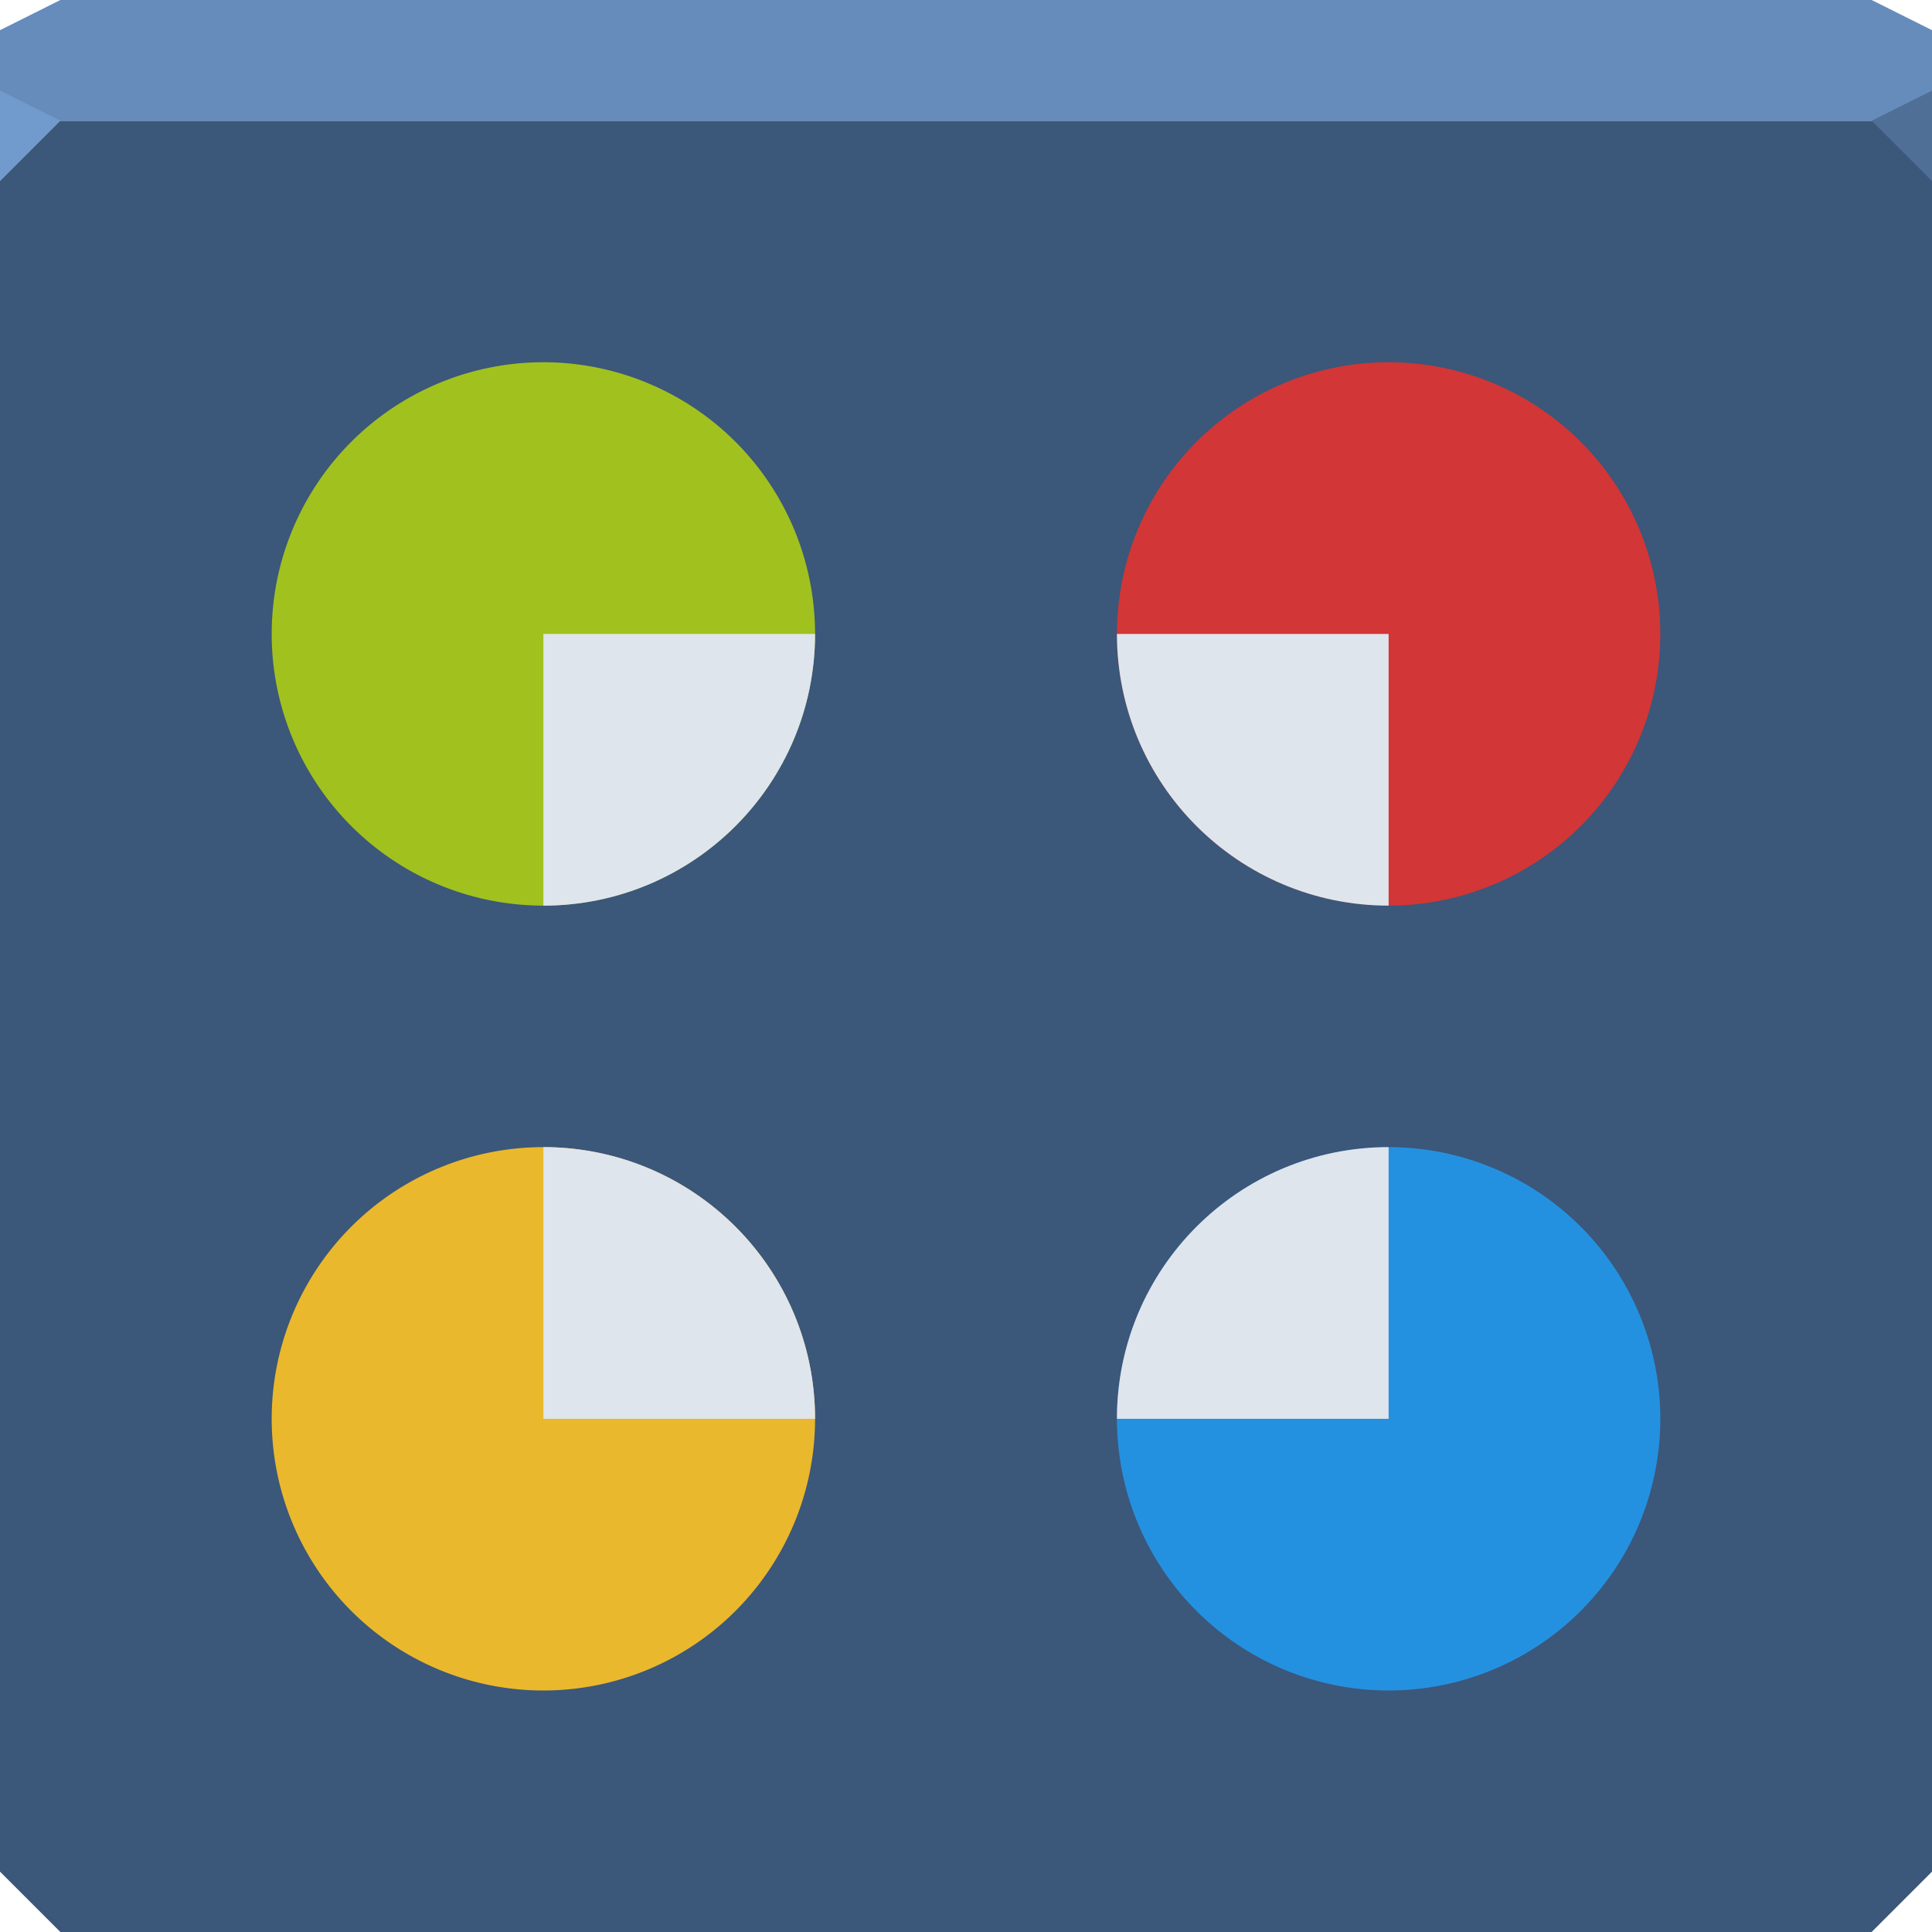 <?xml version="1.0" encoding="UTF-8" standalone="no"?>
<!-- Created with Inkscape (http://www.inkscape.org/) -->

<svg
   xmlns:dc="http://purl.org/dc/elements/1.1/"
   xmlns:cc="http://creativecommons.org/ns#"
   xmlns:rdf="http://www.w3.org/1999/02/22-rdf-syntax-ns#"
   xmlns:svg="http://www.w3.org/2000/svg"
   xmlns="http://www.w3.org/2000/svg"
   xmlns:sodipodi="http://sodipodi.sourceforge.net/DTD/sodipodi-0.dtd"
   xmlns:inkscape="http://www.inkscape.org/namespaces/inkscape"
   width="64"
   height="64"
   id="svg13094"
   version="1.1"
   inkscape:version="0.91+devel r"
   sodipodi:docname="icons.svg">
  <sodipodi:namedview
     id="base"
     pagecolor="#ffffff"
     bordercolor="#666666"
     borderopacity="1.0"
     inkscape:pageopacity="0"
     inkscape:pageshadow="2"
     inkscape:zoom="11.313709"
     inkscape:cx="16.14945"
     inkscape:cy="30.489463"
     inkscape:document-units="px"
     inkscape:current-layer="svg13094"
     showgrid="true"
     inkscape:snap-bbox="true"
     inkscape:bbox-paths="true"
     inkscape:bbox-nodes="true"
     inkscape:snap-bbox-edge-midpoints="true"
     inkscape:snap-bbox-midpoints="true"
     inkscape:object-paths="true"
     inkscape:snap-intersection-paths="true"
     inkscape:object-nodes="true"
     inkscape:snap-smooth-nodes="true"
     inkscape:snap-midpoints="true"
     inkscape:snap-object-midpoints="true"
     inkscape:snap-center="true"
     showguides="true"
     inkscape:guide-bbox="true"
     inkscape:window-width="1920"
     inkscape:window-height="1023"
     inkscape:window-x="-10"
     inkscape:window-y="35"
     inkscape:window-maximized="1"
     inkscape:snap-global="true"
     fit-margin-top="0"
     fit-margin-left="0"
     fit-margin-right="0"
     fit-margin-bottom="0"
     showborder="true"
     inkscape:showpageshadow="false"
     inkscape:snap-page="true">
    <inkscape:grid
       type="xygrid"
       id="grid3075"
       empspacing="5"
       visible="true"
       enabled="true"
       snapvisiblegridlinesonly="true"
       originx="1.6362304e-08px"
       originy="18px" />
  </sodipodi:namedview>
  <defs
     id="defs13096" />
  <path
     inkscape:connector-curvature="0"
     style="color:#000000;display:inline;overflow:visible;visibility:visible;opacity:1;fill:#3b577a;fill-opacity:1;fill-rule:nonzero;stroke:none;stroke-width:1;stroke-linecap:butt;stroke-linejoin:miter;stroke-miterlimit:4;stroke-dasharray:none;stroke-dashoffset:0;stroke-opacity:1;marker:none;enable-background:accumulate"
     d="m 0,4 0,30 0,28 2,2 30,0 30,0 2,-2 L 64,34 64,4 32,4 0,4 Z"
     id="path4095" />
  <path
     inkscape:connector-curvature="0"
     style="color:#000000;display:inline;overflow:visible;visibility:visible;opacity:1;fill:#668cbb;fill-opacity:1;fill-rule:nonzero;stroke:none;stroke-width:2.286;stroke-linecap:butt;stroke-linejoin:miter;stroke-miterlimit:4;stroke-dasharray:none;stroke-dashoffset:0;stroke-opacity:1;marker:none;enable-background:accumulate"
     d="M 2,0 0,1 0,4 32,4 64,4 64,1 62,0 32,0 2,0 Z"
     id="path4090" />
  <path
     inkscape:connector-curvature="0"
     style="opacity:1;fill:#729bcd;fill-opacity:1;fill-rule:nonzero;stroke-width:1;stroke-linecap:butt;stroke-linejoin:miter;stroke-miterlimit:4;stroke-dasharray:none;stroke-dashoffset:0;stroke-opacity:1"
     d="M 0,3 0,6 2,4 Z"
     id="path4298"
     sodipodi:nodetypes="cccc" />
  <path
     d="M 64,6 62,4 64,3 Z"
     id="path3028"
     style="opacity:1;fill:#4f6f97;fill-opacity:1;stroke:none;stroke-width:0.623;stroke-linecap:butt;stroke-linejoin:miter;stroke-miterlimit:4;stroke-dasharray:none;stroke-dashoffset:0;stroke-opacity:1;marker:none"
     inkscape:connector-curvature="0" />
  <g
     id="g3043"
     inkscape:export-filename="folder.png"
     inkscape:export-xdpi="90"
     inkscape:export-ydpi="90"
     transform="translate(-0.625,0.082)" />
  <g
     id="scalable"
     transform="matrix(1.039,0,0,1.039,1214.722,1878.812)"
     inkscape:label="#g3701"
     style="fill:#ffffff" />
  <g
     id="g3801"
     transform="translate(-0.5,0)">
    <path
       transform="matrix(-0.375,0,0,-0.375,30.875,34.125)"
       style="color:#000000;display:inline;overflow:visible;visibility:visible;fill:#a1c11f;fill-opacity:1;fill-rule:evenodd;stroke:none;stroke-width:1.333;marker:none;enable-background:accumulate"
       d="M 57,35 A 24,24 0 0 1 33,59 24,24 0 0 1 9,35 24,24 0 0 1 33,11 24,24 0 0 1 57,35 Z"
       id="path3920" />
    <path
       style="color:#000000;fill:#dfe5ec;fill-opacity:1;fill-rule:evenodd;stroke:none;stroke-width:1;marker:none;visibility:visible;display:inline;overflow:visible;enable-background:accumulate;opacity:1;stroke-linecap:butt;stroke-linejoin:miter;stroke-miterlimit:4;stroke-dasharray:none;stroke-dashoffset:0;stroke-opacity:1"
       d="M 18 21 L 18 30 C 22.971 30 27 25.971 27 21 L 18 21 z "
       transform="translate(0.5,0)"
       id="path3026" />
    <path
       transform="matrix(-0.375,0,0,-0.375,30.875,60.125)"
       style="color:#000000;display:inline;overflow:visible;visibility:visible;fill:#eab82d;fill-opacity:1;fill-rule:evenodd;stroke:none;stroke-width:1.333;marker:none;enable-background:accumulate"
       d="M 57,35 A 24,24 0 0 1 33,59 24,24 0 0 1 9,35 24,24 0 0 1 33,11 24,24 0 0 1 57,35 Z"
       id="path3922" />
    <path
       transform="matrix(-0.375,0,0,-0.375,58.875,34.125)"
       style="color:#000000;display:inline;overflow:visible;visibility:visible;fill:#d23636;fill-opacity:1;fill-rule:evenodd;stroke:none;stroke-width:1.333;marker:none;enable-background:accumulate"
       d="M 57,35 A 24,24 0 0 1 33,59 24,24 0 0 1 9,35 24,24 0 0 1 33,11 24,24 0 0 1 57,35 Z"
       id="path3924" />
    <path
       style="color:#000000;fill:#dfe5ec;fill-opacity:1;fill-rule:evenodd;stroke:none;stroke-width:1;marker:none;visibility:visible;display:inline;overflow:visible;enable-background:accumulate;opacity:1;stroke-linecap:butt;stroke-linejoin:miter;stroke-miterlimit:4;stroke-dasharray:none;stroke-dashoffset:0;stroke-opacity:1"
       d="M 37 21 C 37 25.971 41.029 30 46 30 L 46 21 L 37 21 z "
       transform="translate(0.5,0)"
       id="path3029" />
    <path
       transform="matrix(-0.375,0,0,-0.375,58.875,60.125)"
       style="color:#000000;display:inline;overflow:visible;visibility:visible;fill:#2491e0;fill-opacity:1;fill-rule:evenodd;stroke:none;stroke-width:1.333;marker:none;enable-background:accumulate"
       d="M 57,35 A 24,24 0 0 1 33,59 24,24 0 0 1 9,35 24,24 0 0 1 33,11 24,24 0 0 1 57,35 Z"
       id="path3926" />
    <path
       inkscape:connector-curvature="0"
       style="color:#000000;fill:#dfe5ec;fill-opacity:1;fill-rule:evenodd;stroke:none;stroke-width:1;marker:none;visibility:visible;display:inline;overflow:visible;enable-background:accumulate;opacity:1;stroke-linecap:butt;stroke-linejoin:miter;stroke-miterlimit:4;stroke-dasharray:none;stroke-dashoffset:0;stroke-opacity:1"
       d="m 46.5,38 c -4.971,0 -9,4.029 -9,9 l 9,0 0,-9 z"
       id="path3835-2" />
    <path
       inkscape:connector-curvature="0"
       style="color:#000000;fill:#dfe5ec;fill-opacity:1;fill-rule:evenodd;stroke:none;stroke-width:1;marker:none;visibility:visible;display:inline;overflow:visible;enable-background:accumulate;opacity:1;stroke-linecap:butt;stroke-linejoin:miter;stroke-miterlimit:4;stroke-dasharray:none;stroke-dashoffset:0;stroke-opacity:1"
       d="m 18.5,38 c 4.971,0 9,4.029 9,9 l -9,0 0,-9 z"
       id="path3835-2-3" />
  </g>
</svg>
